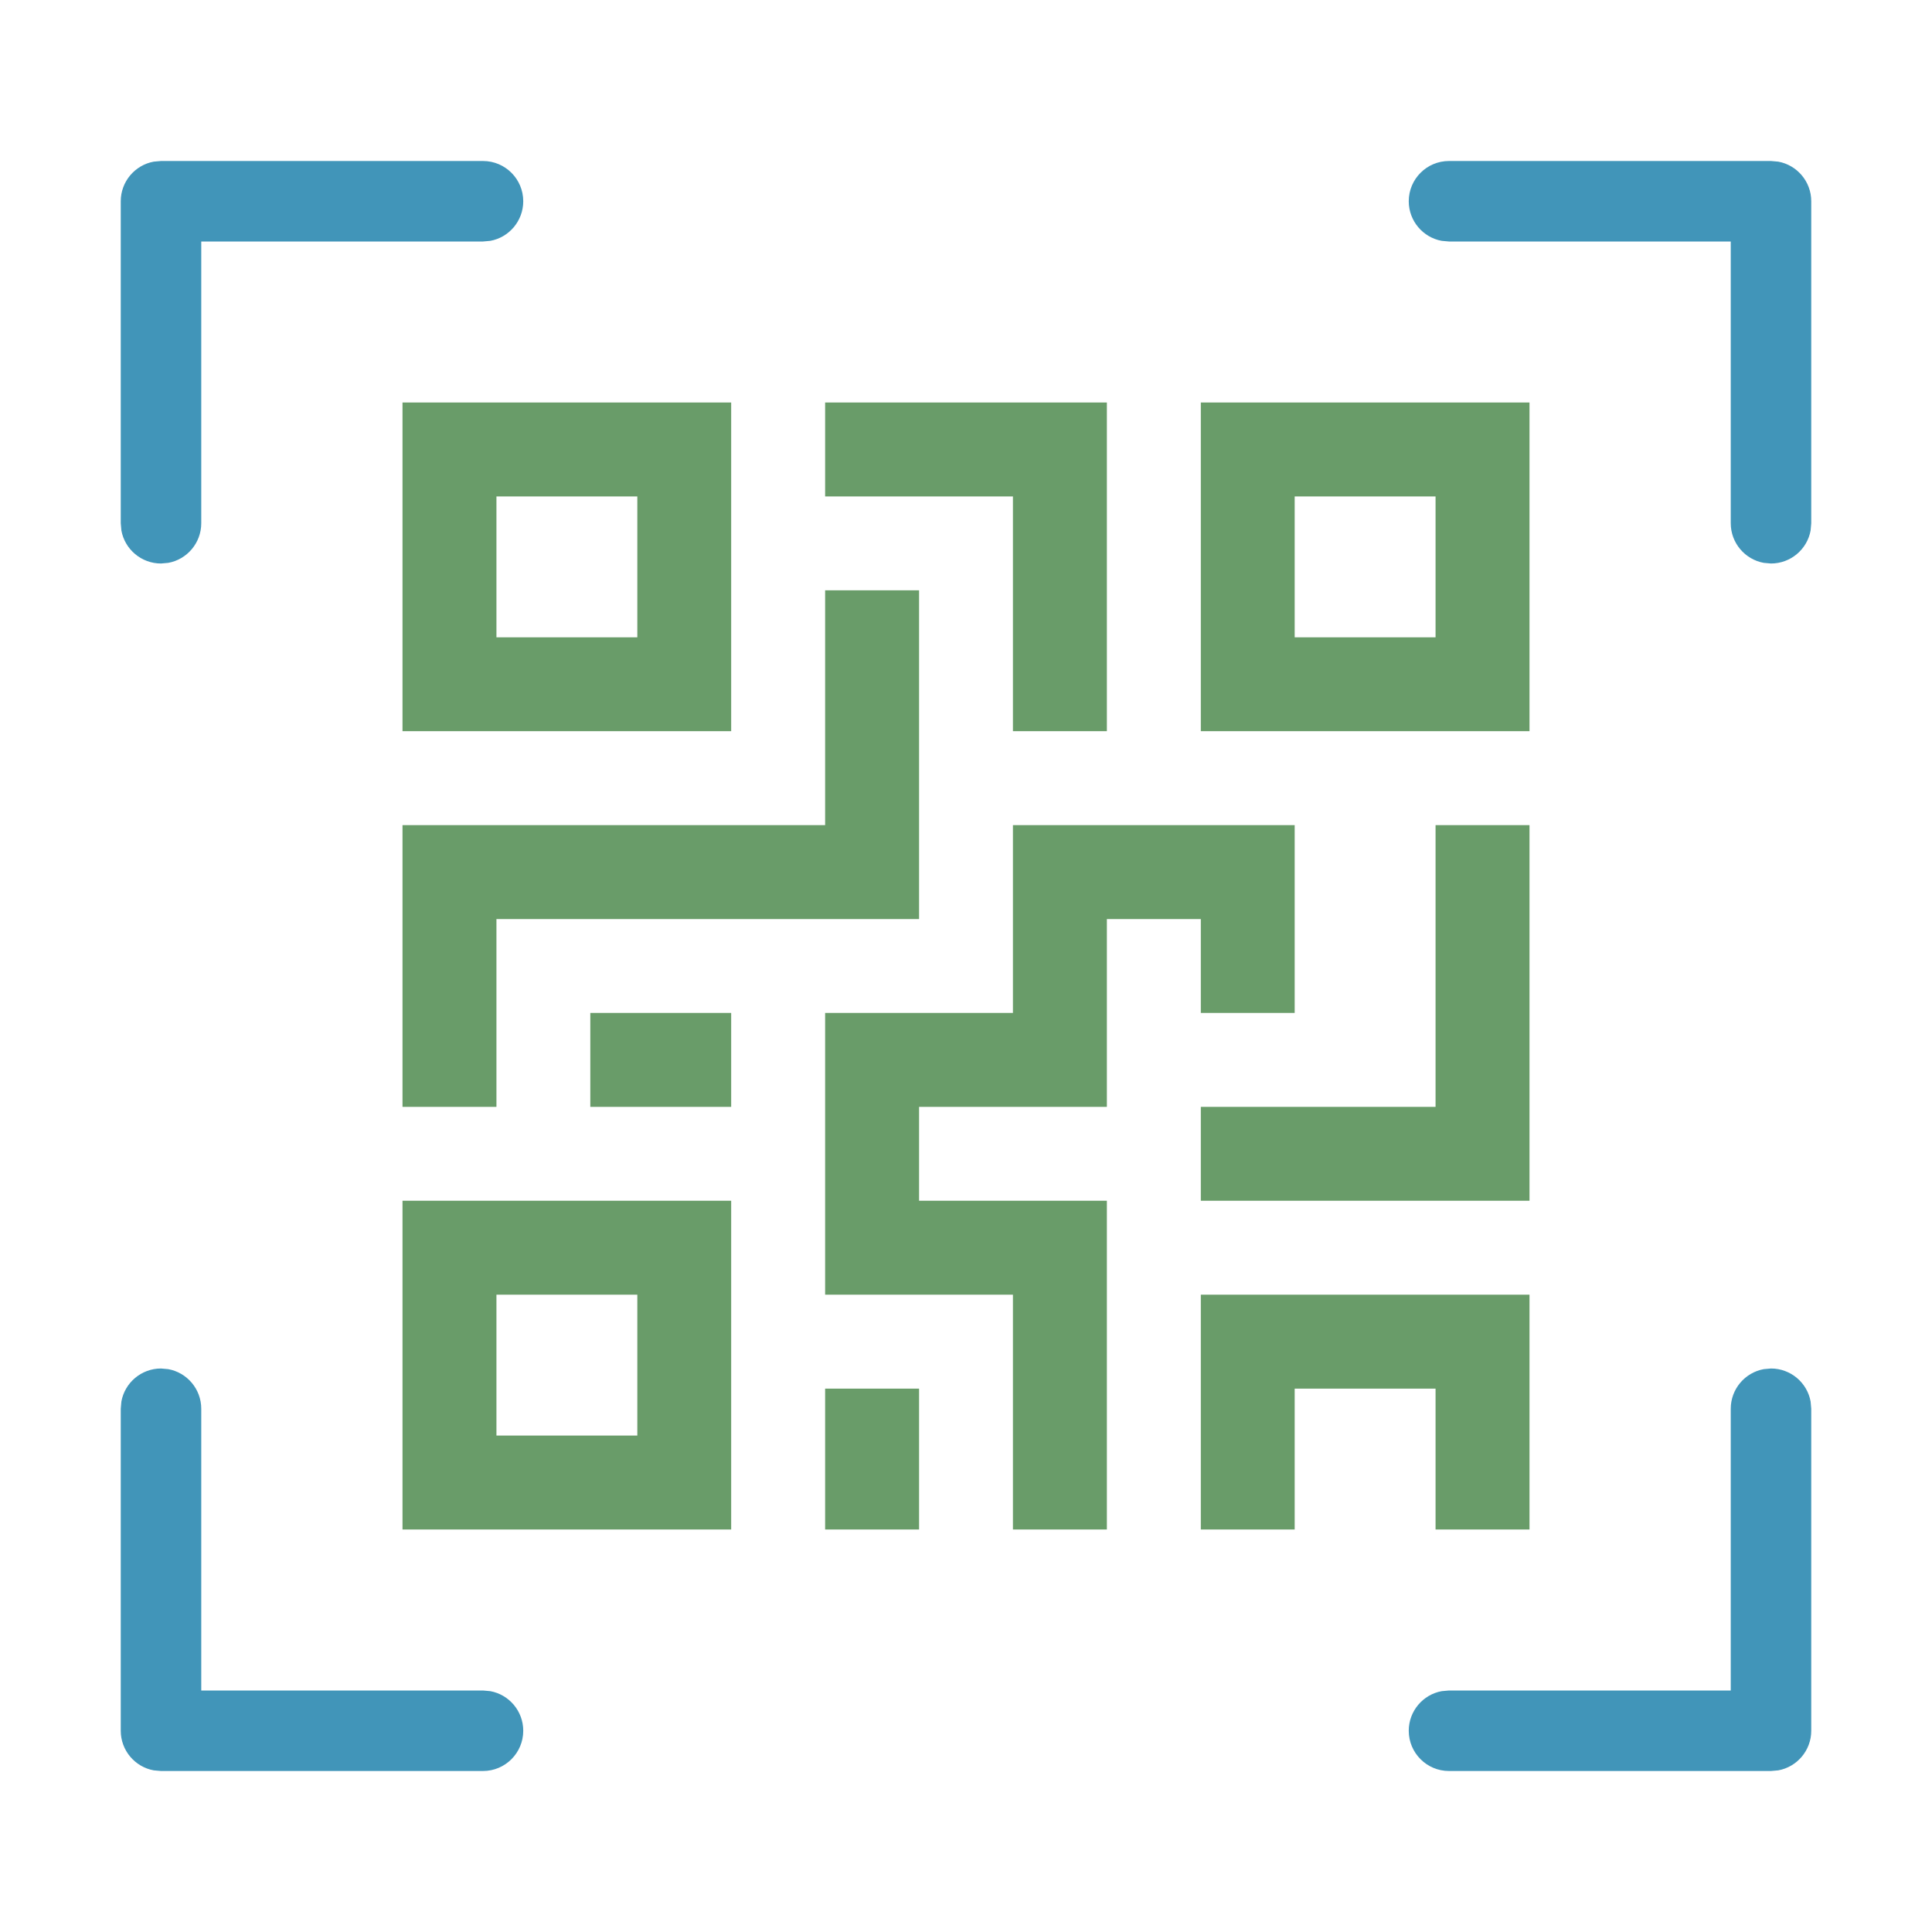 <svg width="24" height="24" viewBox="0 0 24 24" fill="none" xmlns="http://www.w3.org/2000/svg">
<path fill-rule="evenodd" clip-rule="evenodd" d="M16.083 10.25V12.583H14.917V11.417H13.75V13.75H11.417V14.916H13.75V19H12.583V16.083H10.25V12.583H12.583V10.25H16.083ZM11.417 17.25V19H10.25V17.25H11.417ZM9.083 14.916V19H5V14.916H9.083ZM19 16.083V19H17.833V17.25H16.083V19H14.917V16.083H19ZM7.917 16.083H6.167V17.833H7.917V16.083ZM19 10.25V14.916H14.917V13.75H17.833V10.25H19ZM11.417 7.333V11.417H6.167V13.75H5V10.25H10.25V7.333H11.417ZM9.083 12.583V13.75H7.333V12.583H9.083ZM9.083 5V9.083H5V5H9.083ZM13.75 5V9.083H12.583V6.167H10.25V5H13.75ZM19 5V9.083H14.917V5H19ZM7.917 6.167H6.167V7.917H7.917V6.167ZM17.833 6.167H16.083V7.917H17.833V6.167Z" fill="#699C69"/>
<path fill-rule="evenodd" clip-rule="evenodd" d="M6 2C6.276 2 6.5 2.224 6.5 2.5C6.5 2.745 6.323 2.95 6.09 2.992L6 3H2.5V6.5C2.5 6.745 2.323 6.95 2.09 6.992L2 7C1.755 7 1.55 6.823 1.508 6.59L1.5 6.5V2.5C1.5 2.255 1.677 2.05 1.91 2.008L2 2H6ZM6 22C6.276 22 6.5 21.776 6.5 21.5C6.5 21.255 6.323 21.05 6.09 21.008L6 21H2.5V17.5C2.5 17.255 2.323 17.05 2.09 17.008L2 17C1.755 17 1.55 17.177 1.508 17.41L1.5 17.5V21.5C1.5 21.745 1.677 21.95 1.91 21.992L2 22H6ZM18 2C17.724 2 17.5 2.224 17.5 2.5C17.5 2.745 17.677 2.95 17.91 2.992L18 3H21.5V6.5C21.5 6.745 21.677 6.95 21.91 6.992L22 7C22.245 7 22.45 6.823 22.492 6.59L22.5 6.5V2.5C22.5 2.255 22.323 2.05 22.09 2.008L22 2H18ZM18 22C17.724 22 17.5 21.776 17.5 21.5C17.5 21.255 17.677 21.05 17.91 21.008L18 21H21.5V17.5C21.5 17.255 21.677 17.05 21.91 17.008L22 17C22.245 17 22.45 17.177 22.492 17.41L22.5 17.5V21.5C22.5 21.745 22.323 21.95 22.09 21.992L22 22H18Z" fill="#4195B9"/>
</svg>

